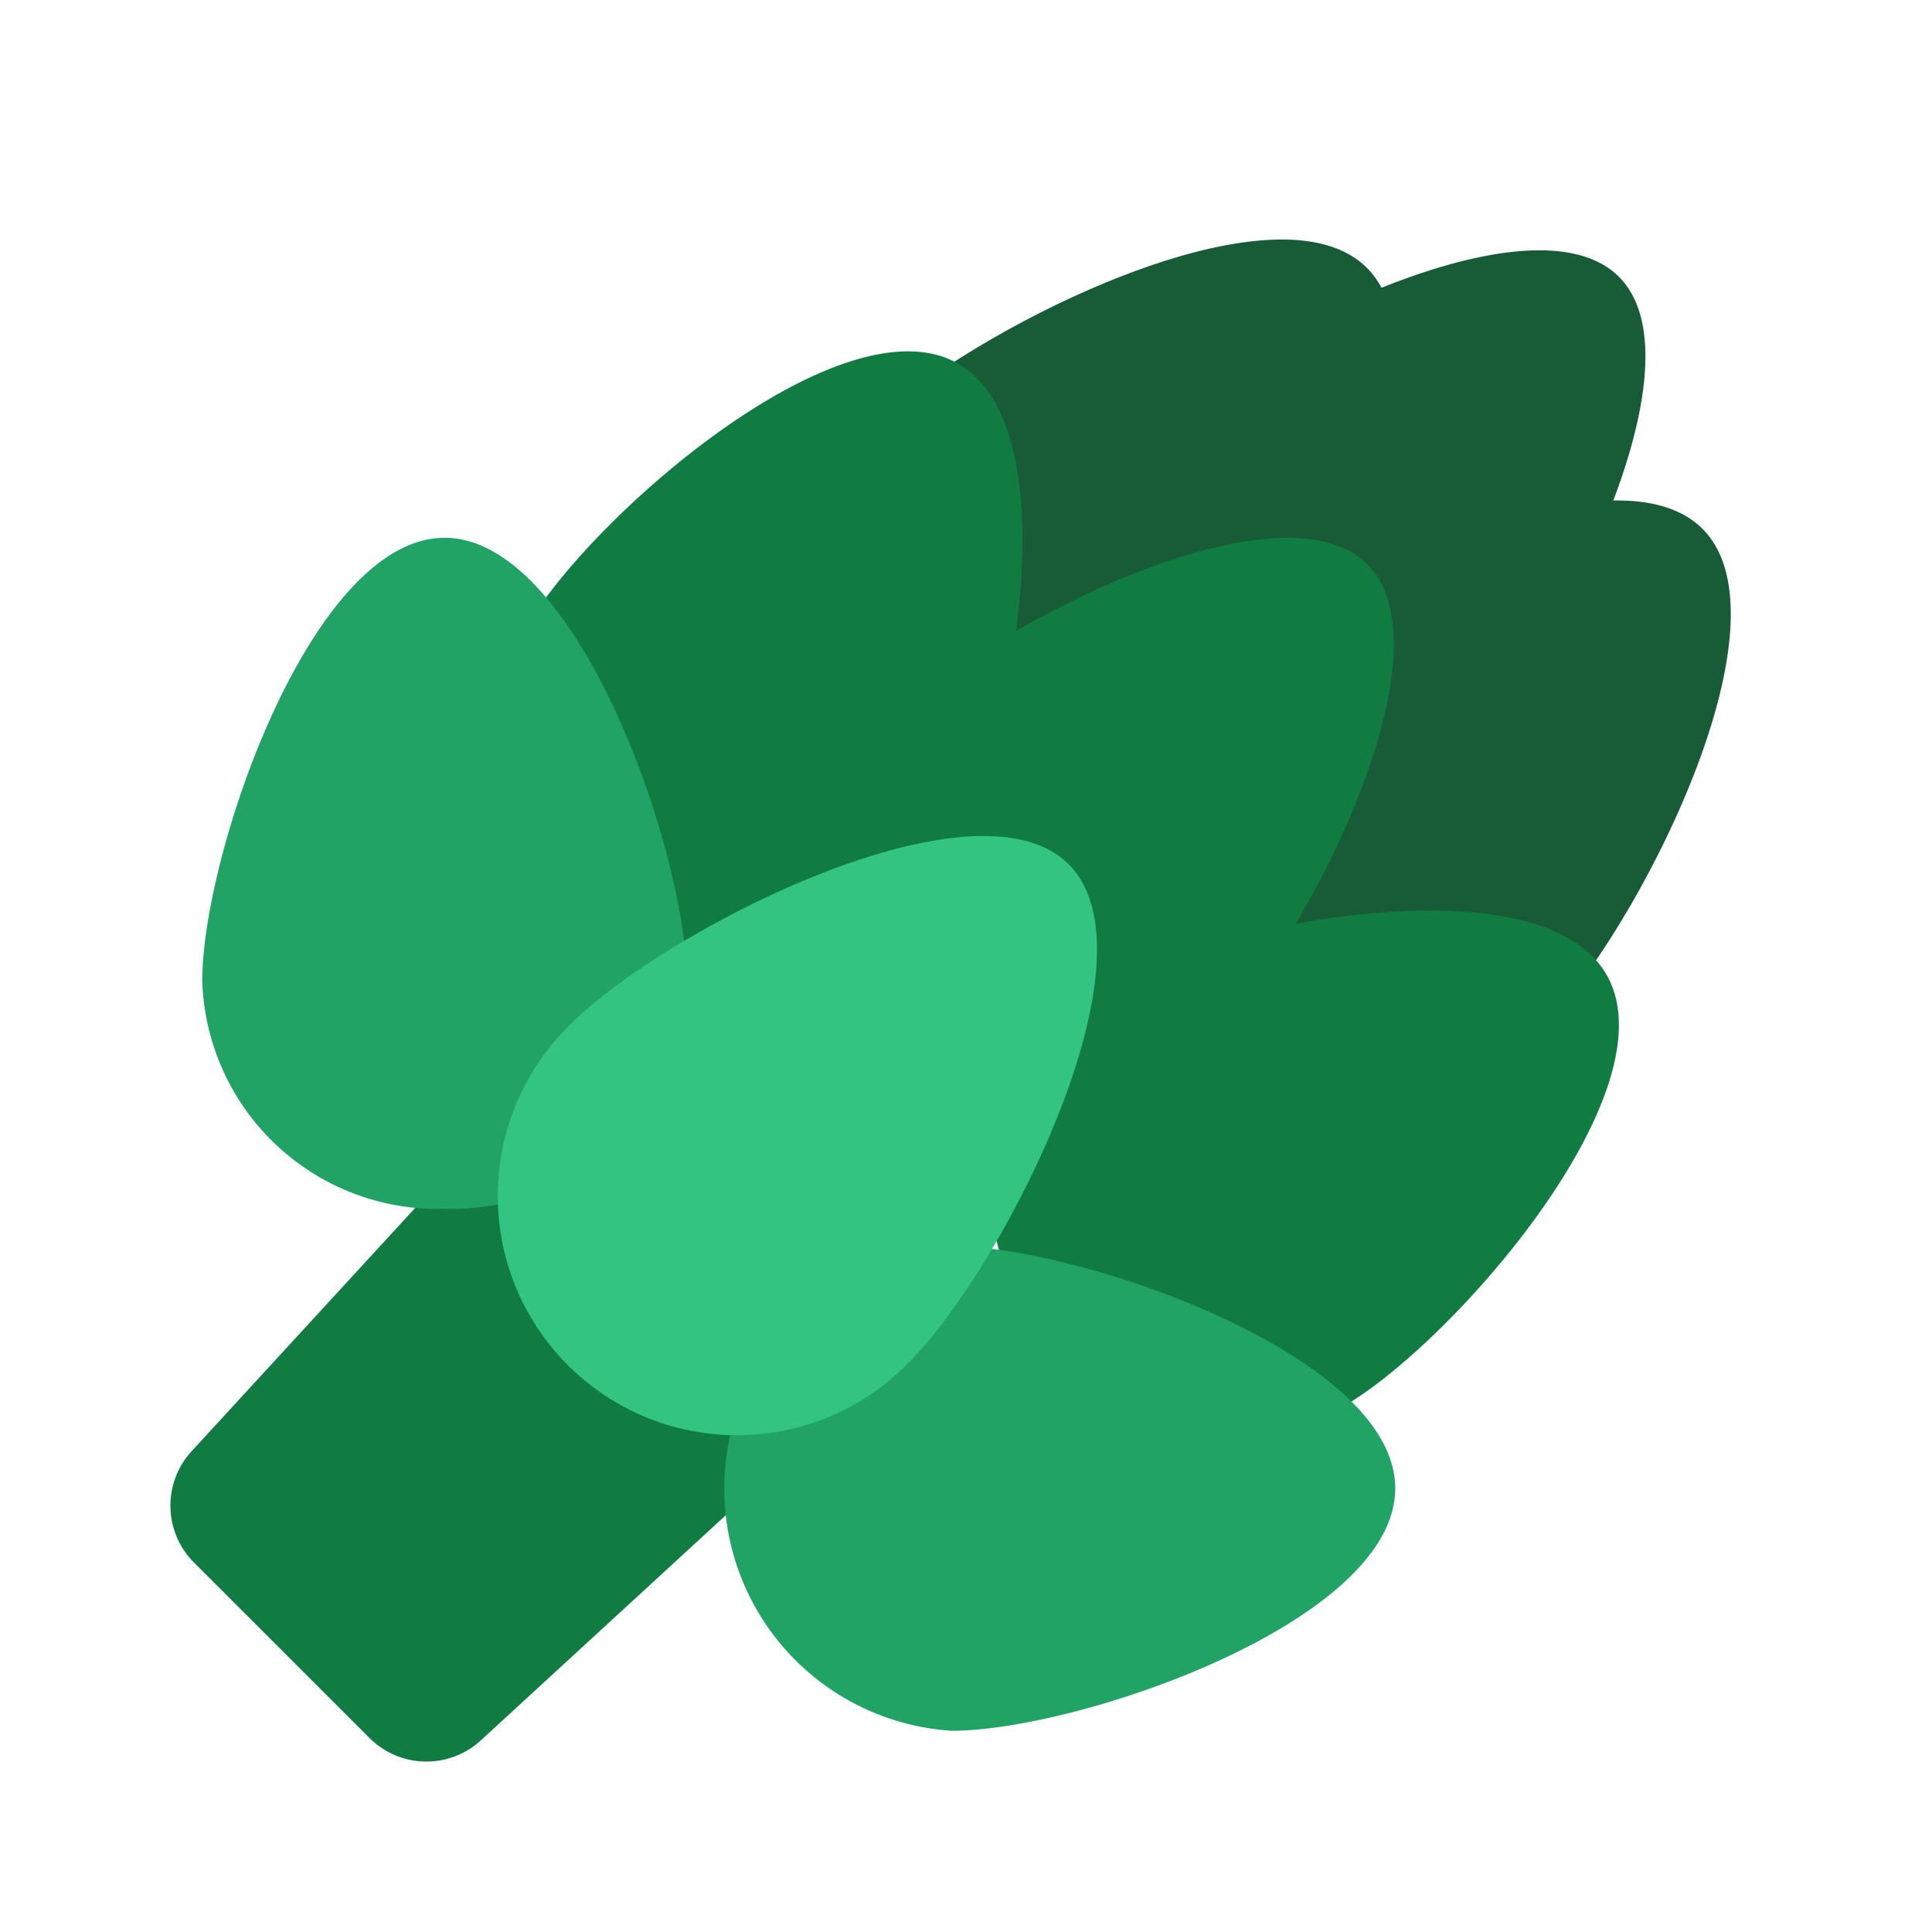 <svg xmlns="http://www.w3.org/2000/svg" data-name="Layer 1" viewBox="0 0 48 48"><path fill="#107c42" d="M9.18,43.18l-4.36-4.359A2,2,0,0,1,4.762,36.053L14,26l8,8L11.947,43.238A2,2,0,0,1,9.18,43.18Z"/><path fill="#185c37" d="M36.51,18.448c2.17-2.17,5.882-9.401,3.712-11.571s-9.401,1.541-11.571,3.712a5.557,5.557,0,0,0,7.859,7.859Z"/><path fill="#185c37" d="M29.991,19.03C32.312,16.709,36.281,8.976,33.96,6.655s-10.054,1.649-12.375,3.97a5.944,5.944,0,0,0,8.405,8.405Z"/><path fill="#185c37" d="M38.327,25.513c2.321-2.321,6.291-10.054,3.97-12.375S32.242,14.787,29.921,17.108a5.944,5.944,0,0,0,8.405,8.405Z"/><path fill="#107c42" d="M23.519,21.583C25.082,18.875,26.69,10.701,23.81,9.038s-9.155,3.817-10.719,6.525A5.849,5.849,0,0,0,15.474,23.476,5.849,5.849,0,0,0,23.519,21.583Z"/><path fill="#107c42" d="M27.368,24.506c2.708-1.564,10.883-3.171,12.545-.291s-3.817,9.155-6.525,10.719A5.849,5.849,0,0,1,25.475,32.551,5.849,5.849,0,0,1,27.368,24.506Z"/><path fill="#107c42" d="M30.258,25.59c2.17-2.17,5.882-9.401,3.712-11.571s-9.401,1.541-11.571,3.712a5.557,5.557,0,0,0,7.859,7.859Z"/><path fill="#21a366" d="M17.066,24.371c0-3.127-2.695-11.01-6.02-11.01S5.025,21.244,5.025,24.371a5.849,5.849,0,0,0,6.02,5.662A5.849,5.849,0,0,0,17.066,24.371Z"/><path fill="#21a366" d="M23.654,43c3.127,0,11.01-2.695,11.01-6.02s-7.883-6.02-11.01-6.02a6.032,6.032,0,0,0,0,12.041Z"/><path fill="#33c481" d="M22.581,33.849c2.321-2.321,6.291-10.054,3.97-12.375S16.497,23.123,14.176,25.444A5.944,5.944,0,1,0,22.581,33.849Z"/></svg>